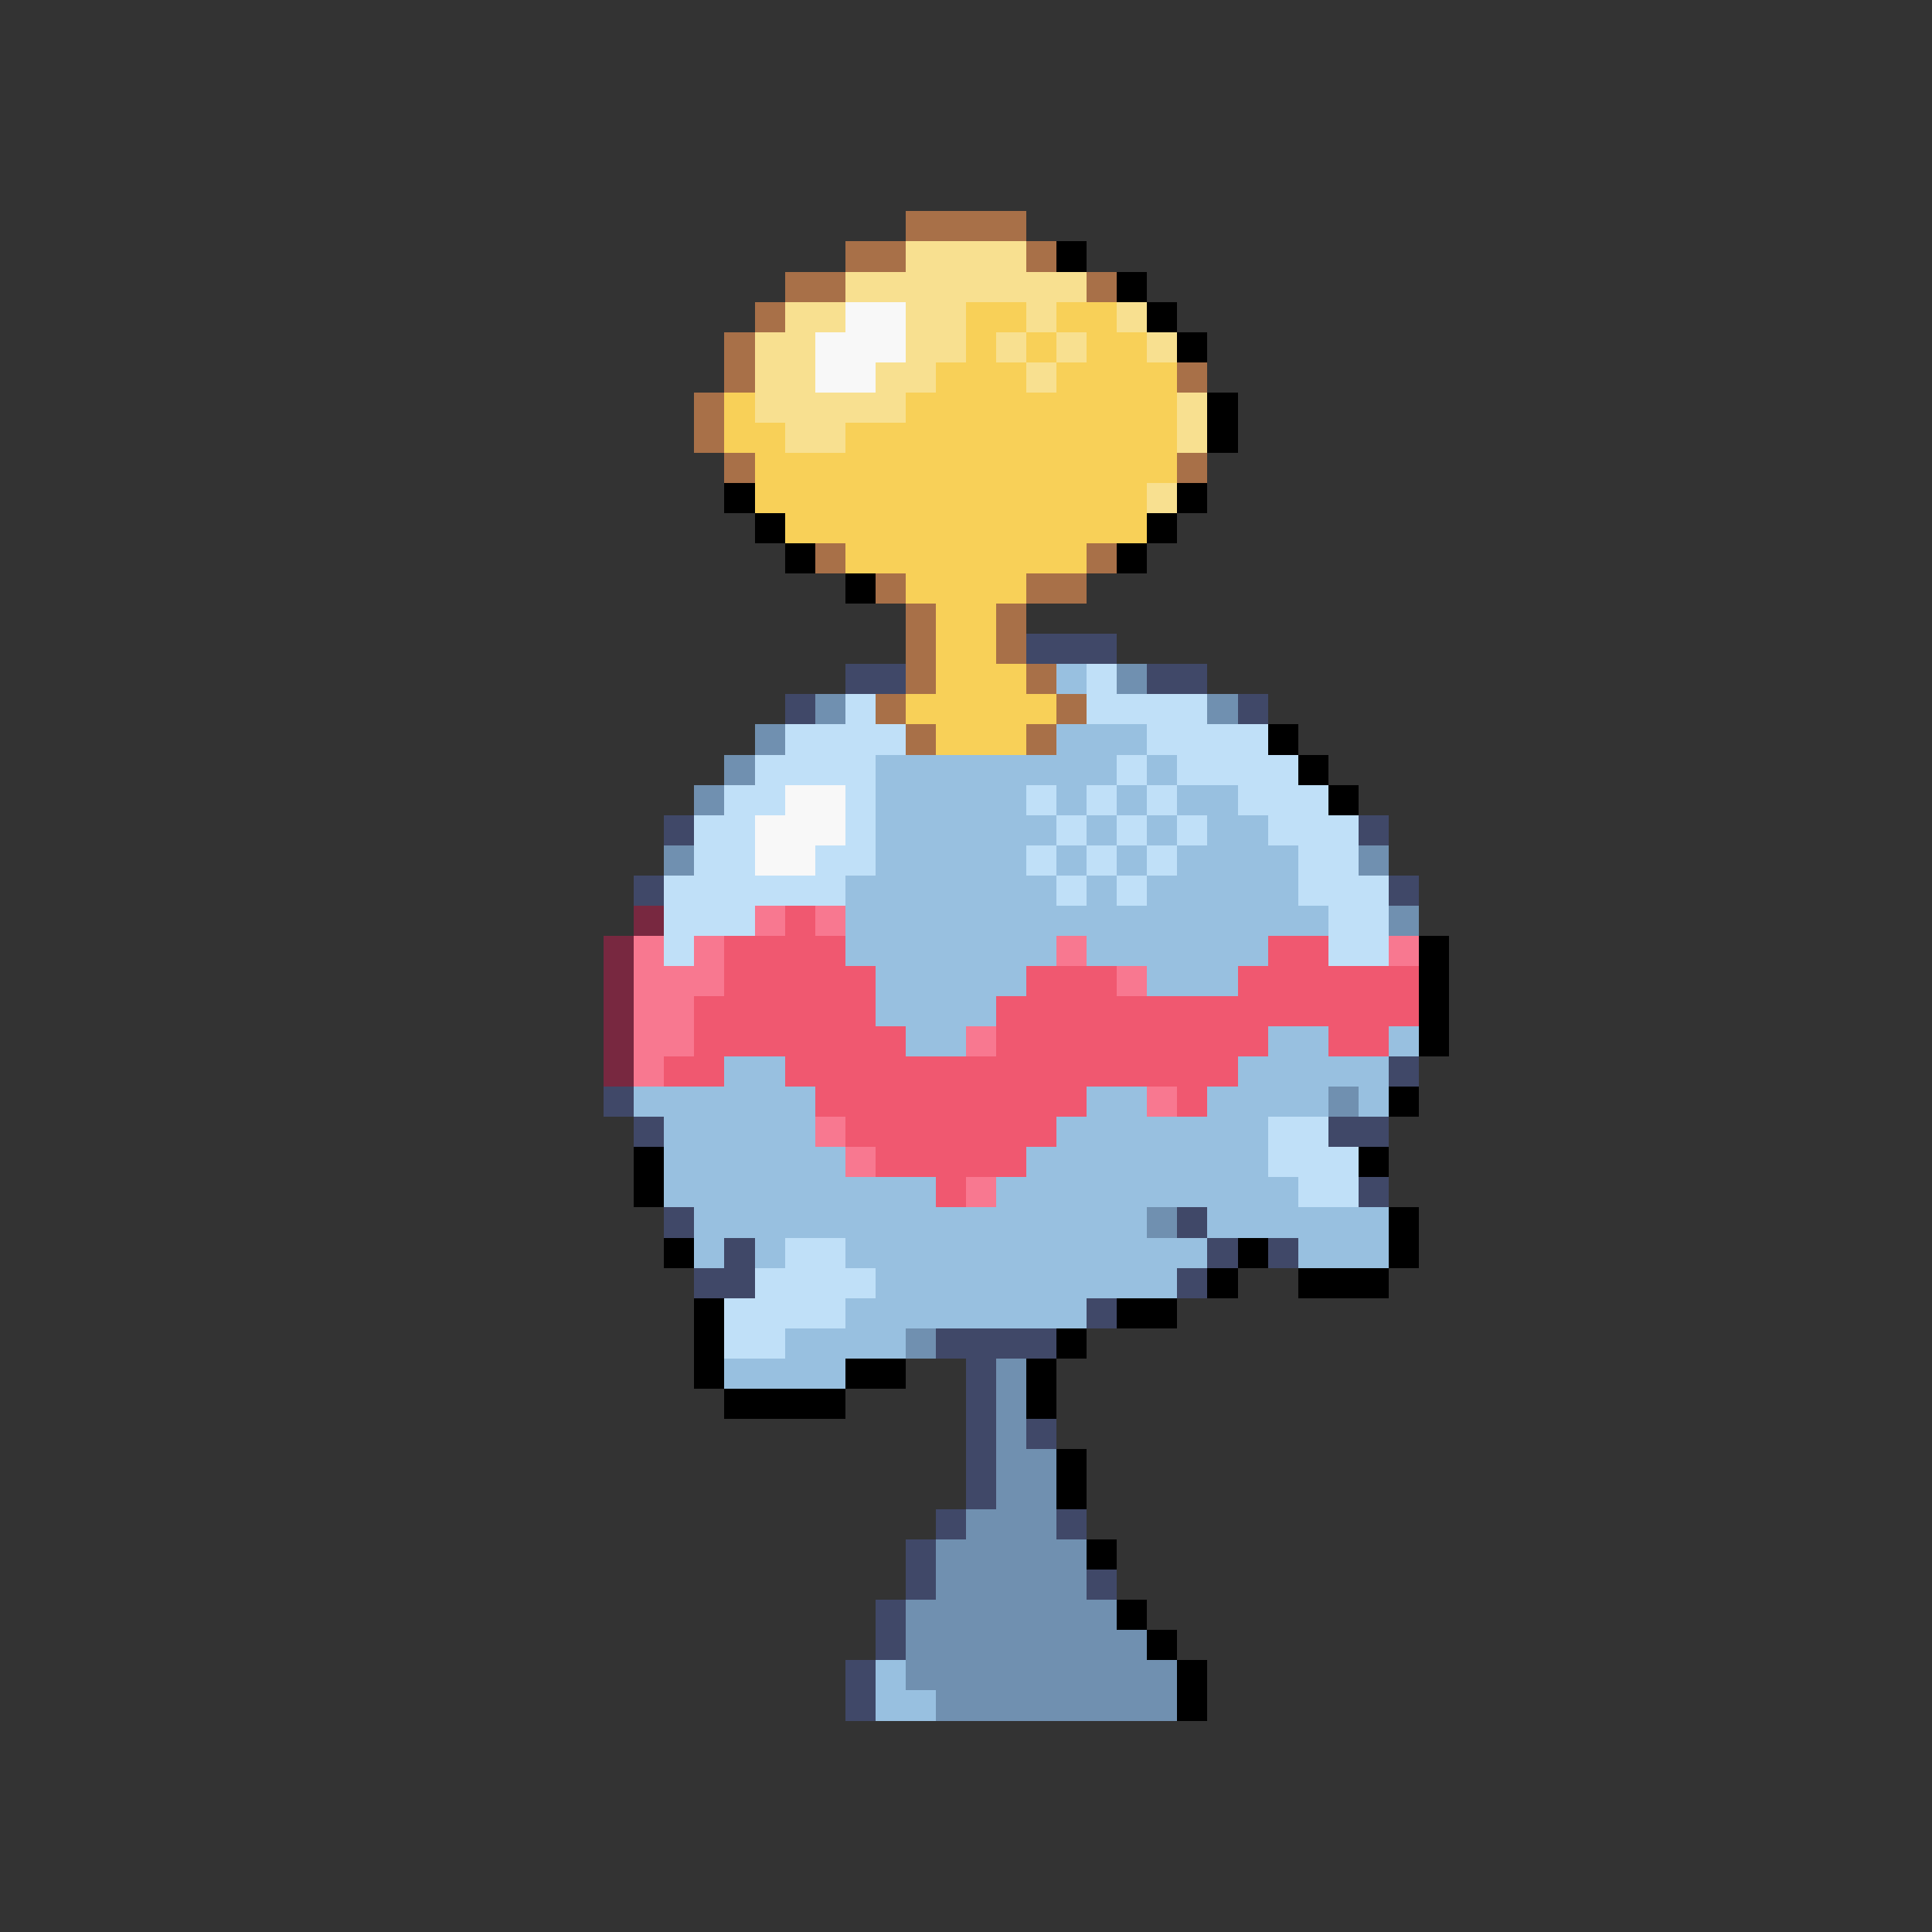 <svg xmlns="http://www.w3.org/2000/svg" viewBox="0 -0.5 64 64" shape-rendering="crispEdges">
<rect x="0" y="-0.5" width="64" height="64" fill="#333333" stroke="none"/>
<path stroke="#a87048" d="M30 7h4M28 8h2M34 8h1M26 9h2M36 9h1M25 10h1M24 11h1M24 12h1M39 12h1M23 13h1M23 14h1M24 15h1M39 15h1M27 18h1M36 18h1M29 19h1M34 19h2M30 20h1M33 20h1M30 21h1M33 21h1M30 22h1M34 22h1M29 23h1M35 23h1M30 24h1M34 24h1" />
<path stroke="#f8e090" d="M30 8h4M28 9h8M26 10h2M30 10h2M34 10h1M37 10h1M25 11h2M30 11h2M33 11h1M35 11h1M38 11h1M25 12h2M29 12h2M34 12h1M25 13h5M39 13h1M26 14h2M39 14h1M38 16h1" />
<path stroke="#000000" d="M35 8h1M37 9h1M38 10h1M39 11h1M40 13h1M40 14h1M24 16h1M39 16h1M25 17h1M38 17h1M26 18h1M37 18h1M28 19h1M42 24h1M43 25h1M44 26h1M47 31h1M47 32h1M47 33h1M47 34h1M46 36h1M21 38h1M45 38h1M21 39h1M46 40h1M22 41h1M41 41h1M46 41h1M40 42h1M43 42h3M23 43h1M37 43h2M23 44h1M35 44h1M23 45h1M28 45h2M34 45h1M24 46h4M34 46h1M35 48h1M35 49h1M36 51h1M37 53h1M38 54h1M39 55h1M39 56h1" />
<path stroke="#f8f8f8" d="M28 10h2M27 11h3M27 12h2M26 26h2M25 27h3M25 28h2" />
<path stroke="#f8d058" d="M32 10h2M35 10h2M32 11h1M34 11h1M36 11h2M31 12h3M35 12h4M24 13h1M30 13h9M24 14h2M28 14h11M25 15h14M25 16h13M26 17h12M28 18h8M30 19h4M31 20h2M31 21h2M31 22h3M30 23h5M31 24h3" />
<path stroke="#404868" d="M34 21h3M28 22h2M38 22h2M26 23h1M41 23h1M22 27h1M45 27h1M21 29h1M46 29h1M46 35h1M20 36h1M21 37h1M44 37h2M45 39h1M22 40h1M39 40h1M24 41h1M40 41h1M42 41h1M23 42h2M39 42h1M36 43h1M31 44h4M32 45h1M32 46h1M32 47h1M34 47h1M32 48h1M32 49h1M31 50h1M35 50h1M30 51h1M30 52h1M36 52h1M29 53h1M29 54h1M28 55h1M28 56h1" />
<path stroke="#98c0e0" d="M35 22h1M35 24h3M29 25h8M38 25h1M29 26h5M35 26h1M37 26h1M39 26h2M29 27h6M36 27h1M38 27h1M40 27h2M29 28h5M35 28h1M37 28h1M39 28h4M28 29h7M36 29h1M38 29h5M28 30h16M28 31h7M36 31h6M29 32h5M38 32h3M29 33h4M30 34h2M42 34h2M46 34h1M24 35h2M41 35h5M21 36h6M36 36h2M40 36h4M45 36h1M22 37h5M35 37h7M22 38h6M34 38h8M22 39h9M33 39h10M23 40h15M40 40h6M23 41h1M25 41h1M28 41h12M43 41h3M29 42h10M28 43h8M26 44h4M24 45h4M29 55h1M29 56h2" />
<path stroke="#c0e0f8" d="M36 22h1M28 23h1M36 23h4M26 24h4M38 24h4M25 25h4M37 25h1M39 25h4M24 26h2M28 26h1M34 26h1M36 26h1M38 26h1M41 26h3M23 27h2M28 27h1M35 27h1M37 27h1M39 27h1M42 27h3M23 28h2M27 28h2M34 28h1M36 28h1M38 28h1M43 28h2M22 29h6M35 29h1M37 29h1M43 29h3M22 30h3M44 30h2M22 31h1M44 31h2M42 37h2M42 38h3M43 39h2M26 41h2M25 42h4M24 43h4M24 44h2" />
<path stroke="#7090b0" d="M37 22h1M27 23h1M40 23h1M25 24h1M24 25h1M23 26h1M22 28h1M45 28h1M46 30h1M44 36h1M38 40h1M30 44h1M33 45h1M33 46h1M33 47h1M33 48h2M33 49h2M32 50h3M31 51h5M31 52h5M30 53h7M30 54h8M30 55h9M31 56h8" />
<path stroke="#782840" d="M21 30h1M20 31h1M20 32h1M20 33h1M20 34h1M20 35h1" />
<path stroke="#f87890" d="M25 30h1M27 30h1M21 31h1M23 31h1M35 31h1M46 31h1M21 32h3M37 32h1M21 33h2M21 34h2M32 34h1M21 35h1M38 36h1M27 37h1M28 38h1M32 39h1" />
<path stroke="#f05870" d="M26 30h1M24 31h4M42 31h2M24 32h5M34 32h3M41 32h6M23 33h6M33 33h14M23 34h7M33 34h9M44 34h2M22 35h2M26 35h15M27 36h9M39 36h1M28 37h7M29 38h5M31 39h1" />
</svg>